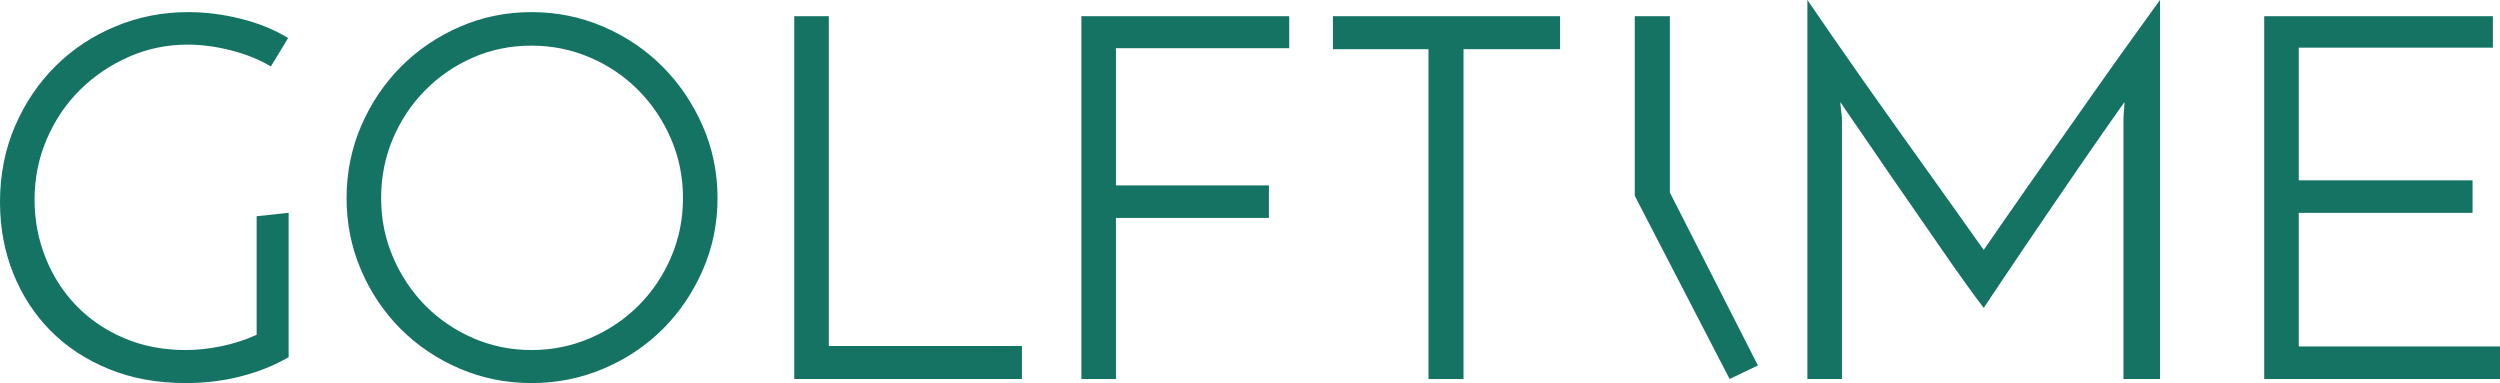 <svg xmlns="http://www.w3.org/2000/svg" xmlns:xlink="http://www.w3.org/1999/xlink" preserveAspectRatio="xMidYMid" viewBox="0 0 368.97 56.531">
  <defs>
    <style>
      .logo {
        fill: #157363;
      }
    </style>
  </defs>
  <path d="M368.971,51.137 L368.971,55.937 L334.171,55.937 L334.171,2.387 L367.921,2.387 L367.921,7.037 L339.271,7.037 L339.271,26.612 L364.921,26.612 L364.921,31.412 L339.271,31.412 L339.271,51.137 L368.971,51.137 ZM313.397,17.762 C313.397,17.312 313.421,16.837 313.472,16.337 C313.521,15.838 313.547,15.412 313.547,15.062 C312.696,16.262 311.684,17.700 310.509,19.374 C309.334,21.050 308.096,22.837 306.797,24.737 C305.496,26.638 304.172,28.575 302.822,30.549 C301.472,32.525 300.171,34.438 298.922,36.287 C297.671,38.137 296.509,39.862 295.434,41.462 C294.359,43.063 293.471,44.387 292.772,45.437 C292.071,44.537 291.122,43.250 289.922,41.574 C288.722,39.900 287.409,38.025 285.984,35.949 C284.559,33.875 283.071,31.725 281.522,29.499 C279.971,27.275 278.534,25.187 277.209,23.237 C275.884,21.287 274.709,19.575 273.684,18.099 C272.659,16.625 271.971,15.613 271.622,15.062 C271.622,15.412 271.659,15.838 271.734,16.337 C271.809,16.837 271.847,17.312 271.847,17.762 L271.847,55.937 L266.747,55.937 L266.747,-0.013 C267.696,1.387 268.871,3.099 270.272,5.124 C271.671,7.149 273.197,9.337 274.847,11.687 C276.497,14.038 278.196,16.438 279.947,18.887 C281.696,21.337 283.384,23.700 285.009,25.974 C286.634,28.250 288.122,30.337 289.472,32.237 C290.822,34.138 291.921,35.687 292.772,36.887 C293.222,36.238 294.034,35.062 295.209,33.362 C296.384,31.663 297.759,29.687 299.334,27.437 C300.909,25.187 302.621,22.750 304.472,20.125 C306.321,17.499 308.134,14.925 309.909,12.399 C311.684,9.875 313.359,7.524 314.934,5.349 C316.509,3.174 317.796,1.387 318.797,-0.013 L318.797,55.937 L313.397,55.937 L313.397,17.762 ZM241.272,28.898 L241.272,2.387 L246.447,2.387 L246.447,28.404 L259.447,53.937 L255.272,55.937 L241.272,28.898 ZM215.998,55.937 L210.823,55.937 L210.823,7.262 L196.723,7.262 L196.723,2.387 L230.248,2.387 L230.248,7.262 L215.998,7.262 L215.998,55.937 ZM164.699,27.362 L187.274,27.362 L187.274,32.162 L164.699,32.162 L164.699,55.937 L159.599,55.937 L159.599,2.387 L190.274,2.387 L190.274,7.112 L164.699,7.112 L164.699,27.362 ZM117.224,2.387 L122.324,2.387 L122.324,51.062 L150.824,51.062 L150.824,55.937 L117.224,55.937 L117.224,2.387 ZM97.837,48.549 C95.362,51.024 92.449,52.974 89.100,54.399 C85.750,55.824 82.200,56.537 78.450,56.537 C74.700,56.537 71.162,55.824 67.837,54.399 C64.512,52.974 61.612,51.024 59.137,48.549 C56.662,46.074 54.712,43.175 53.287,39.849 C51.862,36.525 51.150,32.987 51.150,29.237 C51.150,25.487 51.862,21.950 53.287,18.624 C54.712,15.300 56.662,12.388 59.137,9.887 C61.612,7.387 64.512,5.413 67.837,3.962 C71.162,2.512 74.700,1.787 78.450,1.787 C82.200,1.787 85.750,2.512 89.100,3.962 C92.449,5.413 95.362,7.387 97.837,9.887 C100.312,12.388 102.274,15.300 103.725,18.624 C105.175,21.950 105.900,25.487 105.900,29.237 C105.900,32.987 105.175,36.525 103.725,39.849 C102.274,43.175 100.312,46.074 97.837,48.549 ZM99.037,20.499 C97.862,17.775 96.262,15.388 94.237,13.337 C92.212,11.287 89.837,9.675 87.112,8.499 C84.387,7.325 81.499,6.737 78.450,6.737 C75.349,6.737 72.462,7.325 69.787,8.499 C67.112,9.675 64.762,11.287 62.737,13.337 C60.712,15.388 59.125,17.775 57.975,20.499 C56.824,23.225 56.250,26.137 56.250,29.237 C56.250,32.338 56.837,35.250 58.012,37.974 C59.187,40.700 60.775,43.074 62.775,45.099 C64.774,47.124 67.125,48.725 69.825,49.899 C72.525,51.075 75.400,51.662 78.450,51.662 C81.499,51.662 84.387,51.075 87.112,49.899 C89.837,48.725 92.212,47.124 94.237,45.099 C96.262,43.074 97.862,40.700 99.037,37.974 C100.212,35.250 100.800,32.338 100.800,29.237 C100.800,26.137 100.212,23.225 99.037,20.499 ZM27.450,56.537 C23.250,56.537 19.463,55.850 16.088,54.474 C12.713,53.100 9.837,51.212 7.463,48.812 C5.087,46.412 3.250,43.588 1.950,40.337 C0.649,37.087 0.000,33.587 0.000,29.837 C0.000,25.787 0.737,22.050 2.213,18.624 C3.687,15.200 5.687,12.238 8.213,9.737 C10.737,7.237 13.687,5.287 17.062,3.887 C20.438,2.488 24.000,1.787 27.750,1.787 C30.300,1.787 32.888,2.113 35.513,2.762 C38.138,3.412 40.474,4.363 42.525,5.612 L39.975,9.812 C38.325,8.812 36.387,8.025 34.163,7.449 C31.937,6.875 29.775,6.587 27.675,6.587 C24.625,6.587 21.737,7.187 19.013,8.387 C16.287,9.587 13.887,11.212 11.813,13.262 C9.737,15.313 8.100,17.737 6.900,20.537 C5.700,23.338 5.100,26.312 5.100,29.462 C5.100,32.462 5.637,35.312 6.713,38.012 C7.787,40.712 9.300,43.074 11.250,45.099 C13.200,47.124 15.550,48.725 18.300,49.899 C21.049,51.075 24.100,51.662 27.450,51.662 C29.100,51.662 30.837,51.474 32.663,51.099 C34.487,50.724 36.225,50.162 37.875,49.412 L37.875,31.912 L42.600,31.412 L42.600,52.712 C40.549,53.912 38.224,54.849 35.625,55.524 C33.025,56.200 30.300,56.537 27.450,56.537 Z" class="logo"/>
</svg>
